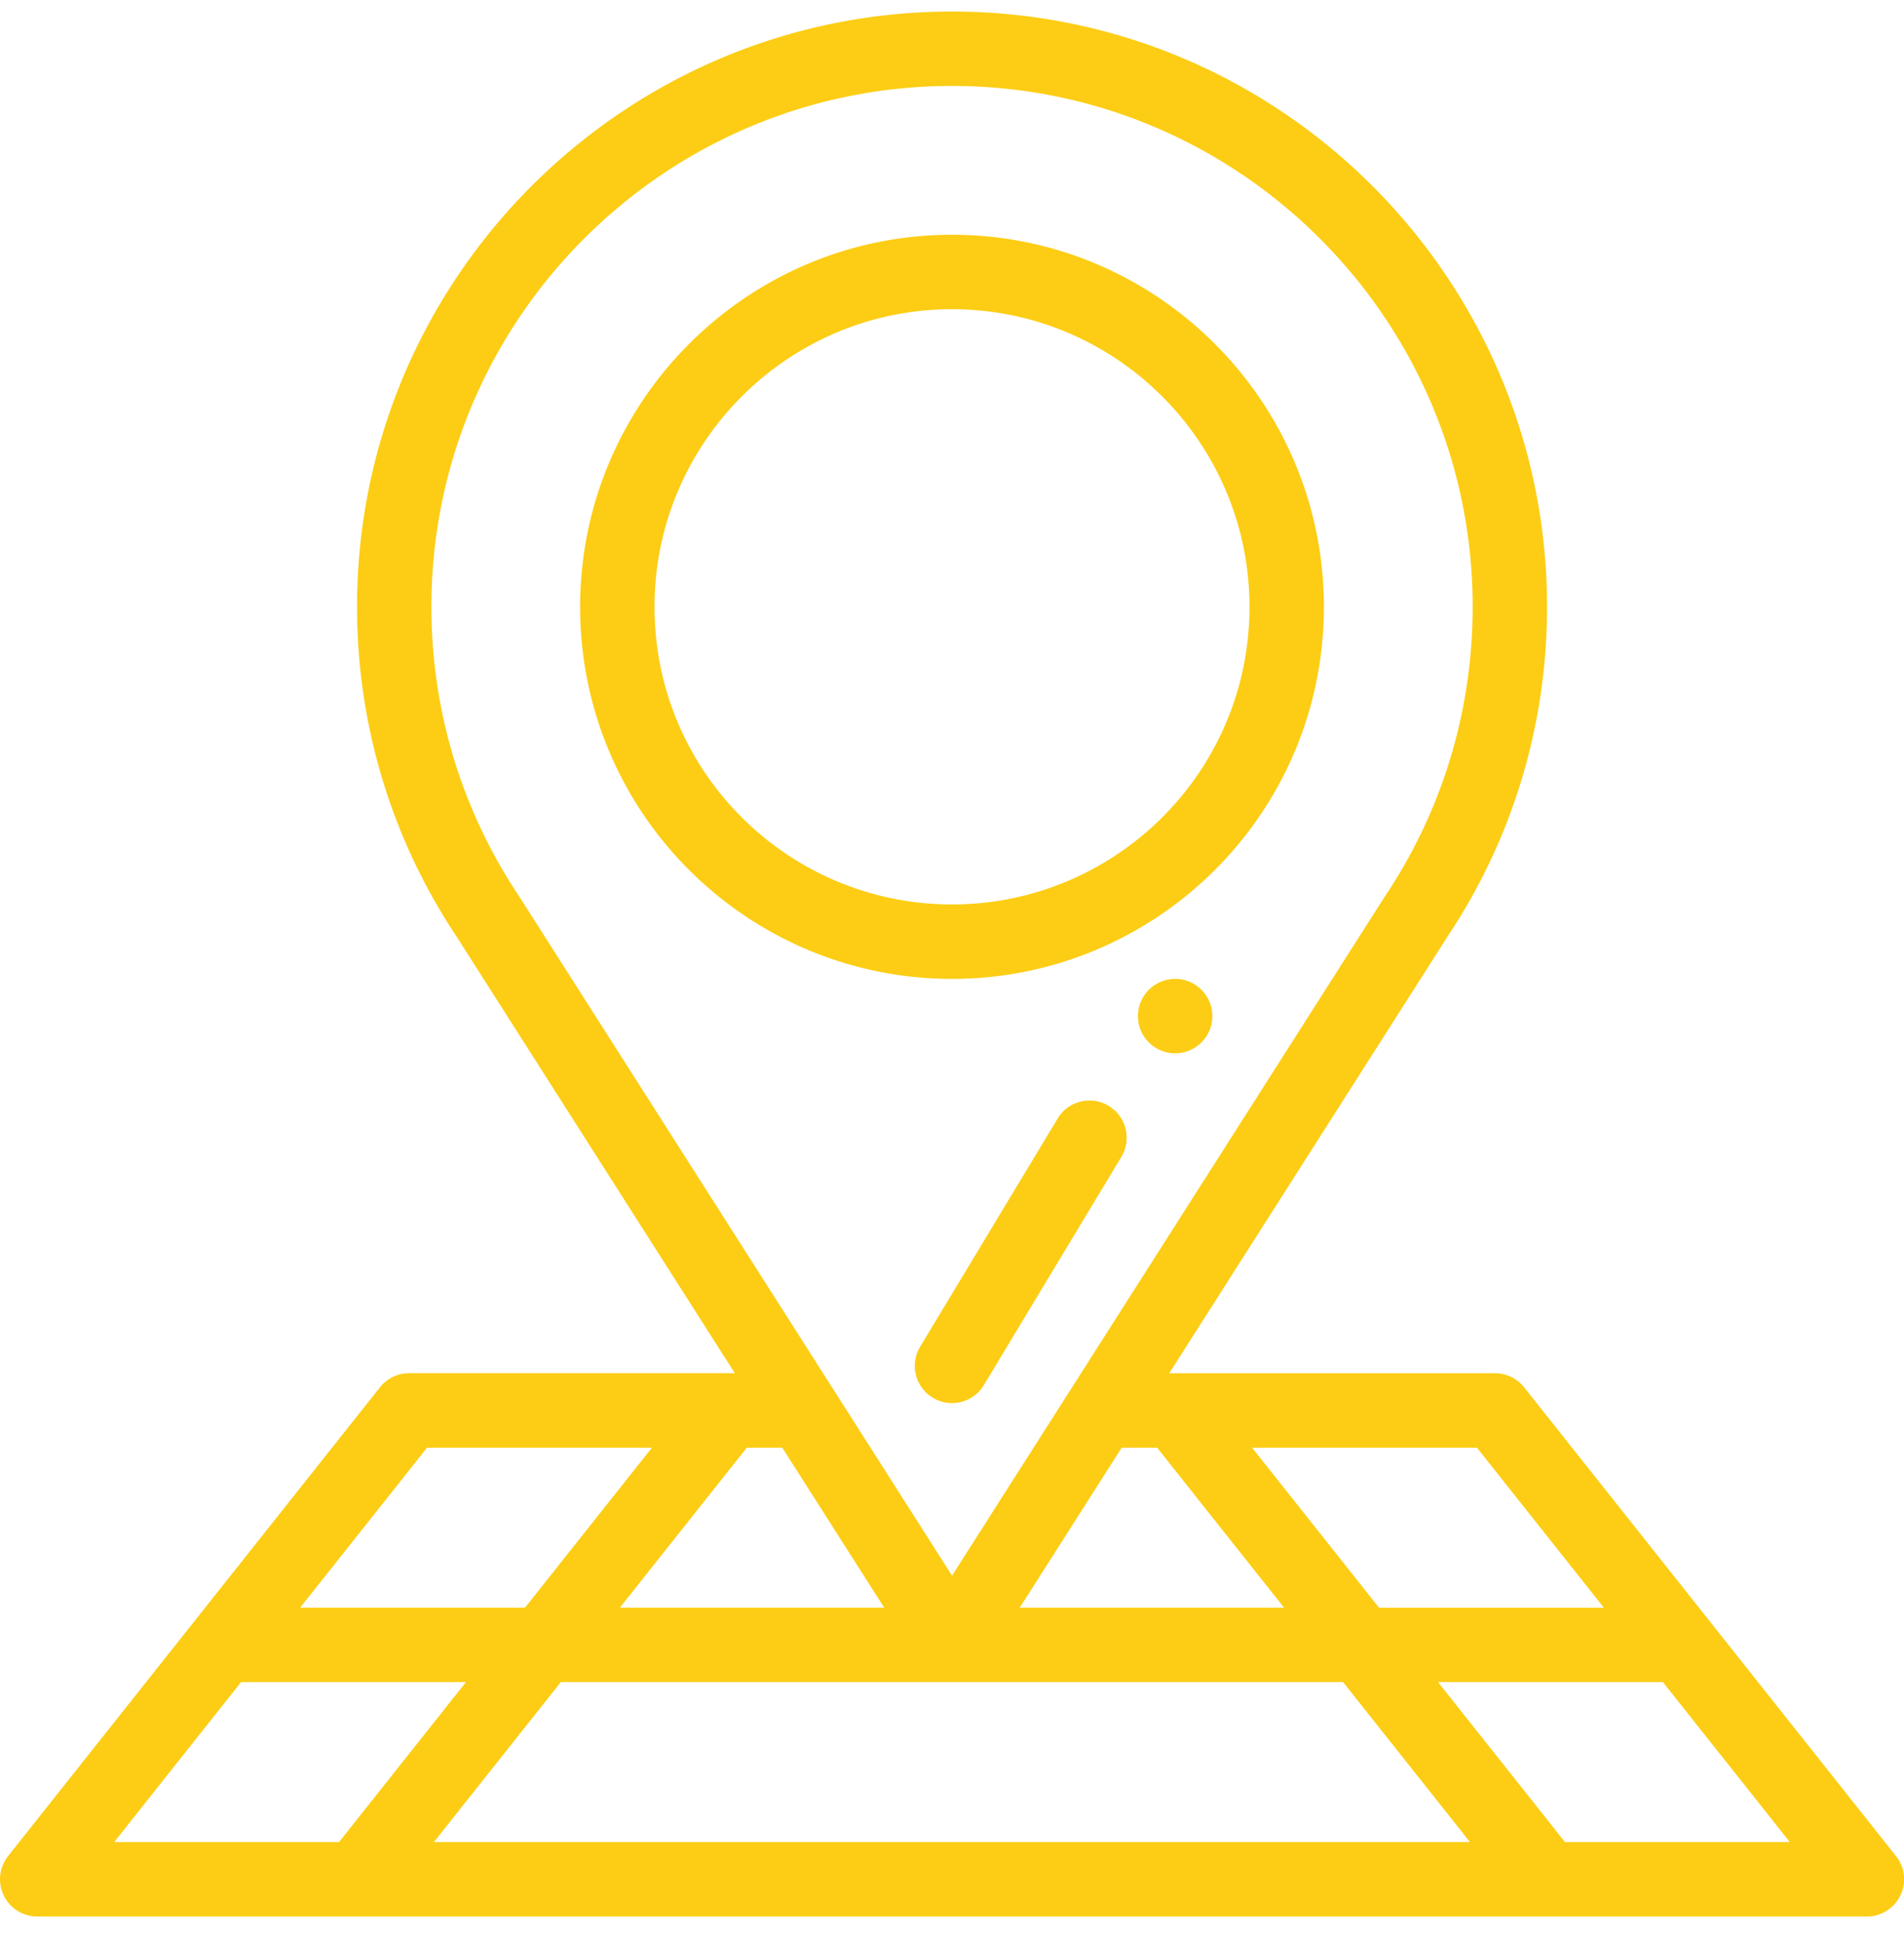<svg width="50" height="51" viewBox="0 0 50 51" fill="none" xmlns="http://www.w3.org/2000/svg"><path fill-rule="evenodd" clip-rule="evenodd" d="M.212 48.719l9.766-12.305a.977.977 0 0 1 .765-.37h8.554L11.994 24.59c-1.713-2.569-2.618-5.564-2.618-8.662 0-8.616 7.009-15.625 15.625-15.625 8.616 0 15.625 7.01 15.625 15.625 0 3.099-.905 6.094-2.618 8.662l-7.303 11.455h8.555a.976.976 0 0 1 .765.37l9.766 12.305a.975.975 0 0 1 .114 1.032.976.976 0 0 1-.879.552H.977a.976.976 0 0 1-.879-.552.976.976 0 0 1 .114-1.032zm12.024-4.569H6.332L2.999 48.35h5.905l3.333-4.199zm10.983-1.953l-2.677-4.199h-.93l-3.333 4.199h6.94zm7.168-4.199h-.93l-2.677 4.199h6.939l-3.333-4.199zm8.215 10.352l-3.333-4.199h-20.541l-3.333 4.199h27.206zm-.839-4.199l3.333 4.199h5.905l-3.333-4.199h-5.905zm-1.55-1.953h5.905l-3.333-4.199h-5.905l3.333 4.199zM11.329 15.928c0 2.715.794 5.338 2.296 7.587l.007.01.004.007c1.265 1.984 10.123 15.877 11.365 17.826.494-.774 10.724-16.82 11.365-17.826l.004-.006c.003-.004.005-.008.008-.011 1.502-2.248 2.295-4.872 2.295-7.587 0-7.539-6.133-13.672-13.672-13.672-7.539 0-13.672 6.133-13.672 13.672zm2.458 26.27l3.333-4.199h-5.905l-3.333 4.199h5.905zm16.096-15.527c0-.539.438-.977.977-.977s.977.438.977.977c0 .539-.438.977-.977.977s-.977-.438-.977-.977zM25 25.694c5.361 0 9.766-4.341 9.766-9.766 0-5.385-4.381-9.766-9.766-9.766-5.385 0-9.766 4.381-9.766 9.766 0 5.426 4.406 9.766 9.766 9.766zm0-17.578c4.308 0 7.812 3.505 7.812 7.812 0 4.348-3.533 7.812-7.812 7.812-4.281 0-7.812-3.465-7.812-7.812 0-4.308 3.505-7.812 7.812-7.812zm2.773 21.243c.279-.462.879-.611 1.341-.332.462.279.611.878.332 1.341l-3.609 5.988c-.277.46-.877.612-1.341.332-.462-.278-.611-.878-.332-1.34l3.61-5.988z" fill="#FCCD14"/></svg>